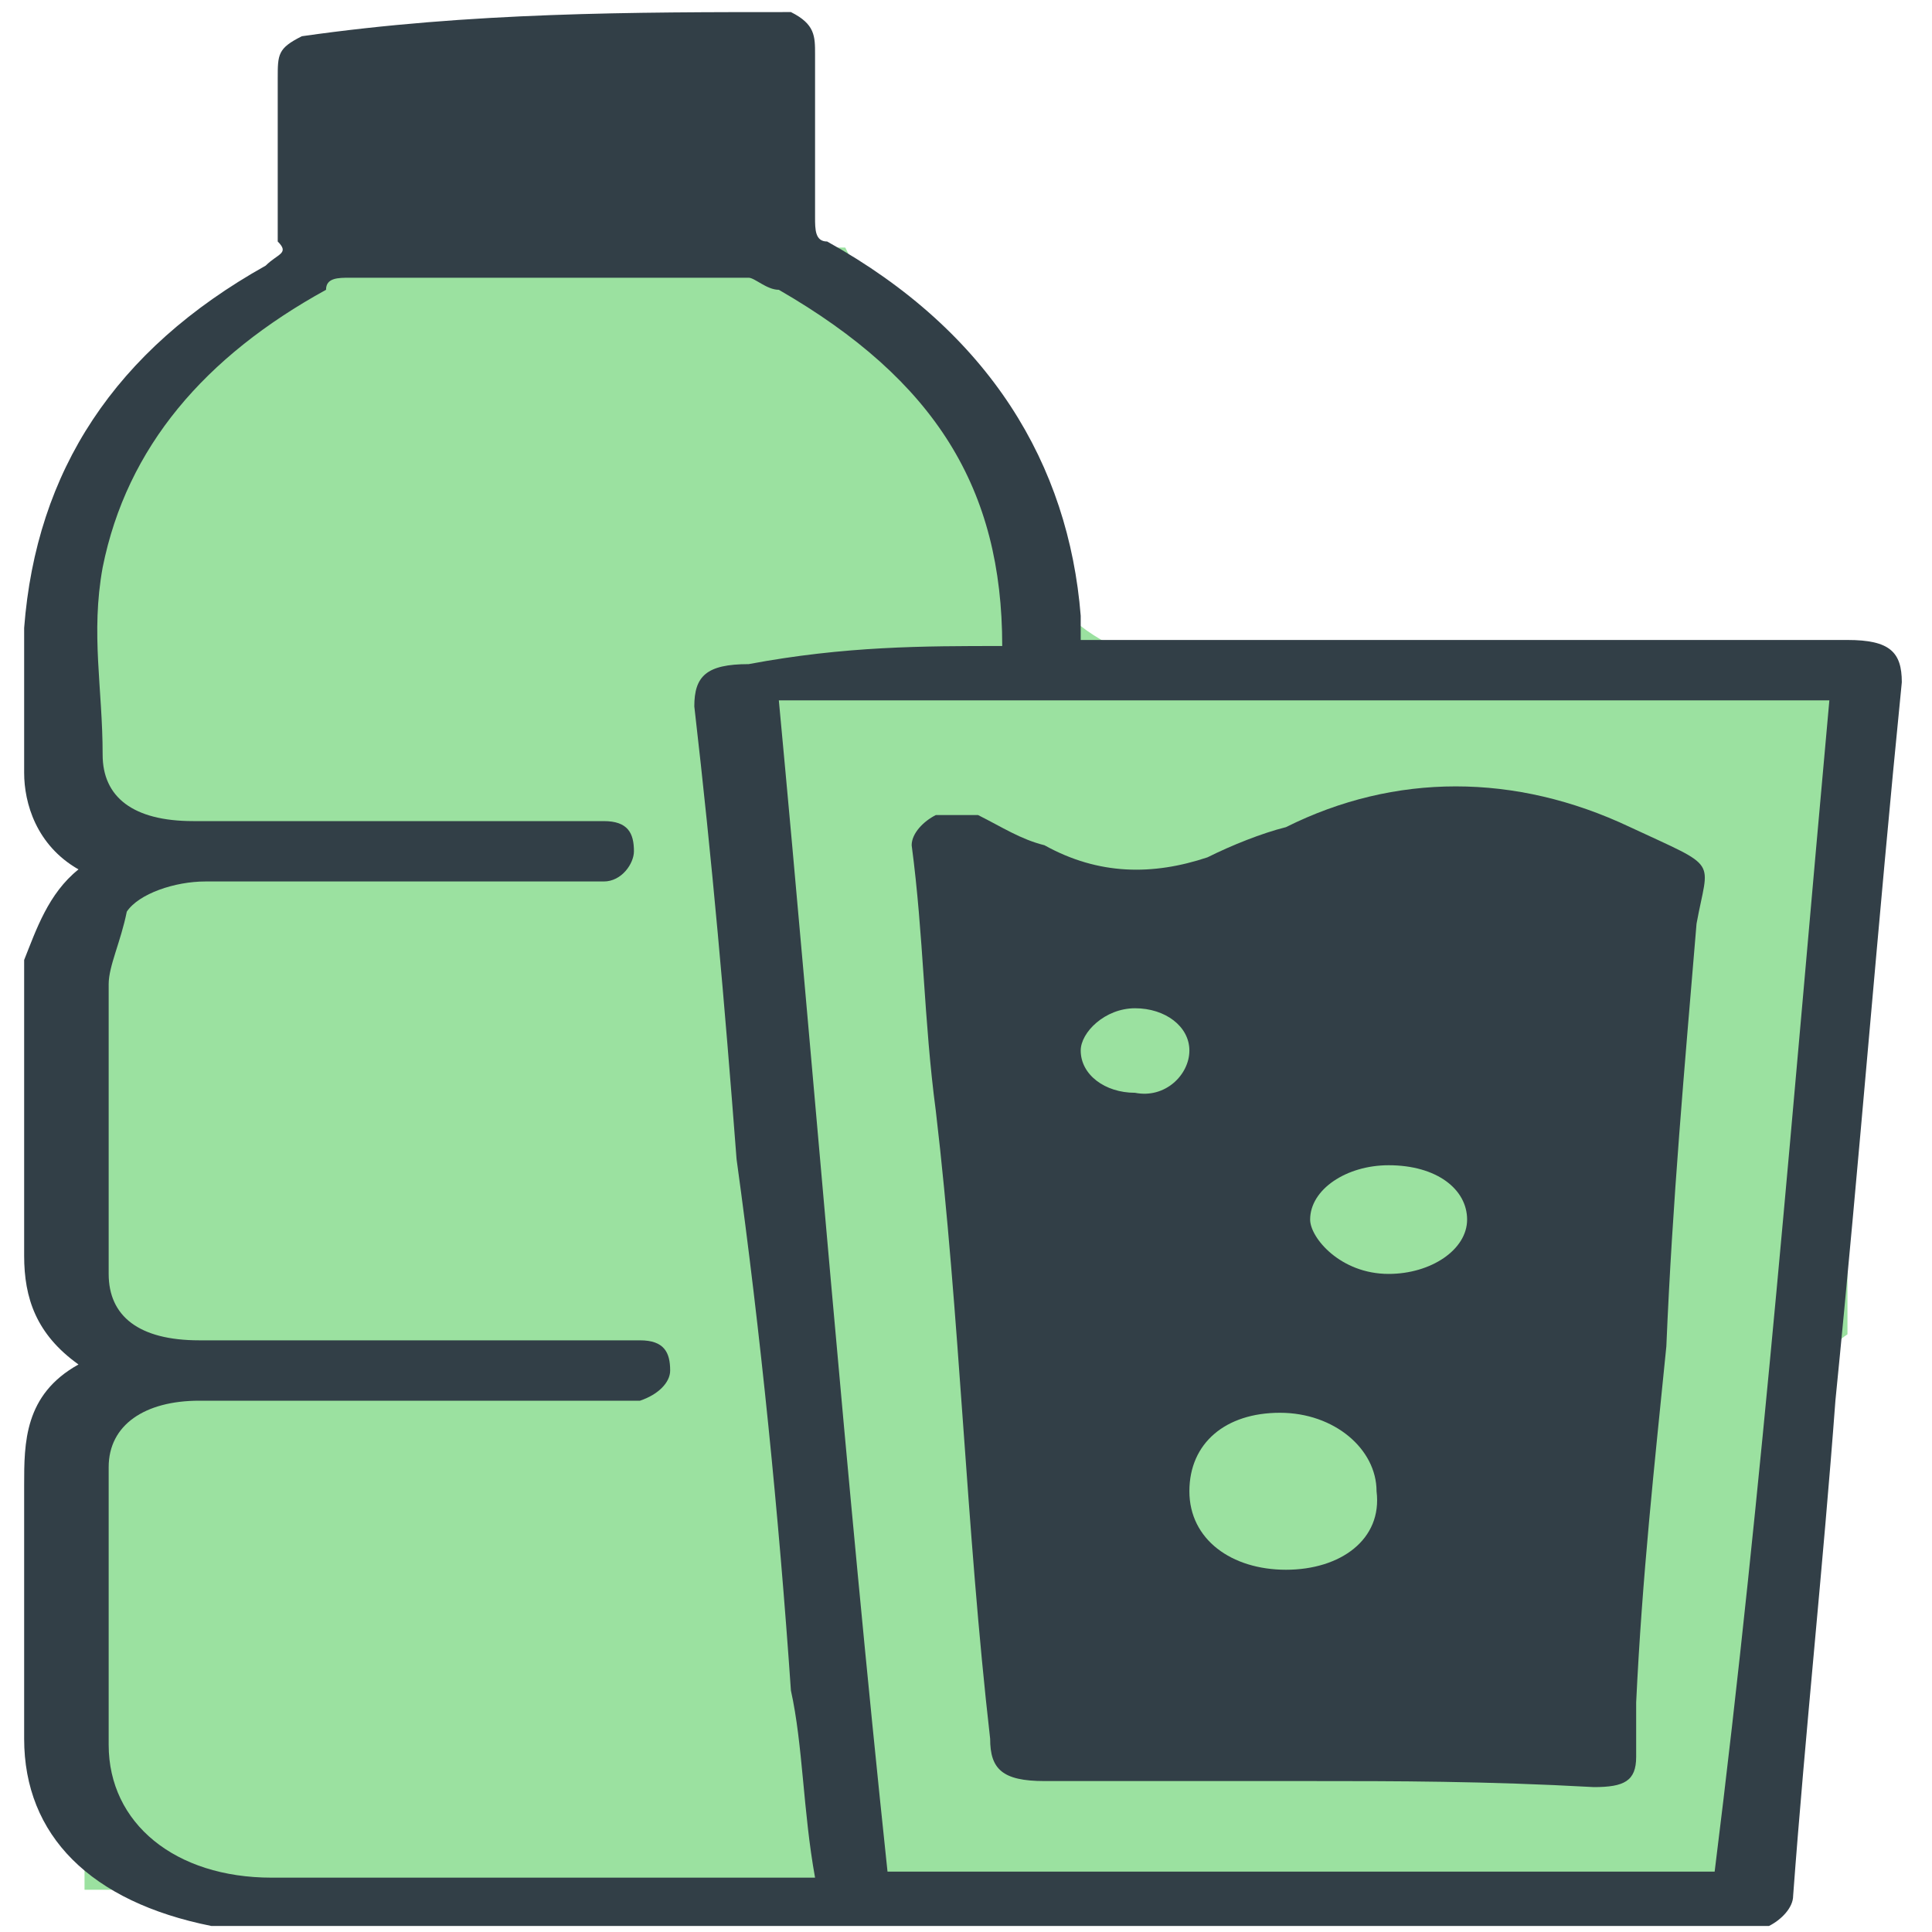 <?xml version="1.0" encoding="utf-8"?>
<!-- Generator: Adobe Illustrator 26.5.0, SVG Export Plug-In . SVG Version: 6.00 Build 0)  -->
<svg version="1.1" id="Слой_1" xmlns="http://www.w3.org/2000/svg" xmlns:xlink="http://www.w3.org/1999/xlink" x="0px" y="0px"
	 viewBox="0 0 32 32" style="enable-background:new 0 0 32 32;" xml:space="preserve">
<style type="text/css">
	.st0{display:none;fill:#9BE1A0;}
	.st1{fill:#9BE1A0;}
	.st2{fill:#323F47;}
</style>
<path class="st0" d="M27.3,32H0V4.7C0,2.1,2.1,0,4.7,0H32v27.3C32,29.9,29.9,32,27.3,32z"/>
<g>
	<path class="st1" d="M29.5,26.8c0.2-1.3,0.7-2.5,0.6-3.8c0-0.4,0.2-0.7,0.5-0.9c0-0.6,0-1.3,0-2c0.2-3.1,0.1-6.3,0.6-9.4h-2.5
		c-0.8,0.5-1.7,0.7-2.9,0.7c-0.9,0-1.6-0.2-2.3-0.5c-0.4,0-0.8,0-1.2,0.1c-0.2,0.1-0.5,0.1-0.8,0.1c0,0,0,0,0,0c0,0-0.1,0-0.1,0
		c0,0,0,0,0,0c-1.4,0.1-2.9,0-3.9-1.1c-0.5-0.6-0.7-1.3-0.9-2c-0.1-0.6-0.2-1.3-0.6-1.7c-0.2-0.3-0.3-0.6-0.3-0.8
		c-0.1-0.1-0.2-0.2-0.3-0.3c-0.3-0.2-0.6-0.4-1-0.6c-0.2-0.1-0.3-0.3-0.4-0.5H6.7c-2.9,0-5.3,2.3-5.3,5.1v22.1h25.6
		c0.9,0,1.7-0.2,2.4-0.6C29.3,29.6,29.3,28.2,29.5,26.8z"/>
	<g>
		<path class="st2" d="M13.1,0.2c0.4,0.2,0.4,0.4,0.4,0.7c0,0.9,0,1.8,0,2.7c0,0.2,0,0.4,0.2,0.4c2.7,1.5,4,3.7,4.2,6.2
			c0,0.2,0,0.2,0,0.4c0.2,0,0.4,0,0.5,0c4,0,8.2,0,12.2,0c0.7,0,0.9,0.2,0.9,0.7c-0.4,4-0.7,7.9-1.1,11.9c-0.2,2.7-0.5,5.5-0.7,8.2
			c0,0.2-0.2,0.4-0.4,0.5c-8.6,0-17,0-25.6,0c0,0,0,0-0.2,0c-2-0.4-3.1-1.5-3.1-3.1c0-1.5,0-2.7,0-4.2c0-0.7,0-1.5,0.9-2
			c-0.7-0.5-0.9-1.1-0.9-1.8c0-1.5,0-2.9,0-4.4c0-0.2,0-0.4,0-0.5c0.2-0.5,0.4-1.1,0.9-1.5c-0.7-0.4-0.9-1.1-0.9-1.6
			c0-0.7,0-1.6,0-2.4c0.2-2.6,1.5-4.6,4-6c0.2-0.2,0.4-0.2,0.2-0.4c0-0.9,0-1.8,0-2.7c0-0.4,0-0.5,0.4-0.7
			C7.8,0.2,10.5,0.2,13.1,0.2z M16.6,10.7c0-2.6-1.1-4.4-3.7-5.9c-0.2,0-0.4-0.2-0.5-0.2c-2.2,0-4.4,0-6.6,0c-0.2,0-0.4,0-0.4,0.2
			c-2,1.1-3.3,2.6-3.7,4.6c-0.2,1.1,0,2,0,3.1c0,0.7,0.5,1.1,1.5,1.1c2.2,0,4.2,0,6.4,0c0.2,0,0.2,0,0.4,0c0.4,0,0.5,0.2,0.5,0.5
			c0,0.2-0.2,0.5-0.5,0.5c-0.2,0-0.2,0-0.4,0c-2,0-4,0-6.2,0c-0.5,0-1.1,0.2-1.3,0.5C2,15.6,1.8,16,1.8,16.3c0,1.6,0,3.1,0,4.8
			c0,0.7,0.5,1.1,1.5,1.1c2.4,0,4.8,0,6.9,0c0.2,0,0.2,0,0.4,0c0.4,0,0.5,0.2,0.5,0.5c0,0.2-0.2,0.4-0.5,0.5c-0.2,0-0.2,0-0.4,0
			c-2.4,0-4.6,0-6.9,0c-0.9,0-1.5,0.4-1.5,1.1c0,1.5,0,3.1,0,4.6c0,1.3,1.1,2.2,2.7,2.2c2.9,0,5.7,0,8.6,0c0.2,0,0.4,0,0.4,0
			c-0.2-1.1-0.2-2.2-0.4-3.1c-0.2-2.9-0.5-5.9-0.9-8.8c-0.2-2.6-0.4-4.9-0.7-7.5c0-0.5,0.2-0.7,0.9-0.7C14,10.7,15.3,10.7,16.6,10.7
			z M30.3,11.6c-5.8,0-11.5,0-17.4,0C13.5,18,14,24.4,14.7,31c4.6,0,9.1,0,13.7,0C29.2,24.6,29.7,18.2,30.3,11.6z"/>
		<path class="st2" d="M21.7,29.5c-1.5,0-2.9,0-4.4,0c-0.7,0-0.9-0.2-0.9-0.7c-0.4-3.5-0.5-7-0.9-10.4c-0.2-1.5-0.2-2.9-0.4-4.4
			c0-0.2,0.2-0.4,0.4-0.5c0.2,0,0.5,0,0.7,0c0.4,0.2,0.7,0.4,1.1,0.5c0.9,0.5,1.8,0.5,2.7,0.2c0.4-0.2,0.9-0.4,1.3-0.5
			c1.8-0.9,3.8-0.9,5.7,0c1.5,0.7,1.3,0.5,1.1,1.6c-0.2,2.4-0.4,4.6-0.5,7c-0.2,2-0.4,3.8-0.5,5.9c0,0.4,0,0.5,0,0.9
			c0,0.4-0.2,0.5-0.7,0.5C24.6,29.5,23.1,29.5,21.7,29.5z M21.3,26c0.9,0,1.6-0.5,1.5-1.3c0-0.7-0.7-1.3-1.6-1.3
			c-0.9,0-1.5,0.5-1.5,1.3S20.4,26,21.3,26z M23,21.1c0.7,0,1.3-0.4,1.3-0.9s-0.5-0.9-1.3-0.9c-0.7,0-1.3,0.4-1.3,0.9
			C21.7,20.5,22.2,21.1,23,21.1z M19.7,17.4c0-0.4-0.4-0.7-0.9-0.7s-0.9,0.4-0.9,0.7c0,0.4,0.4,0.7,0.9,0.7
			C19.3,18.2,19.7,17.8,19.7,17.4z"/>
	</g>
</g>
</svg>
